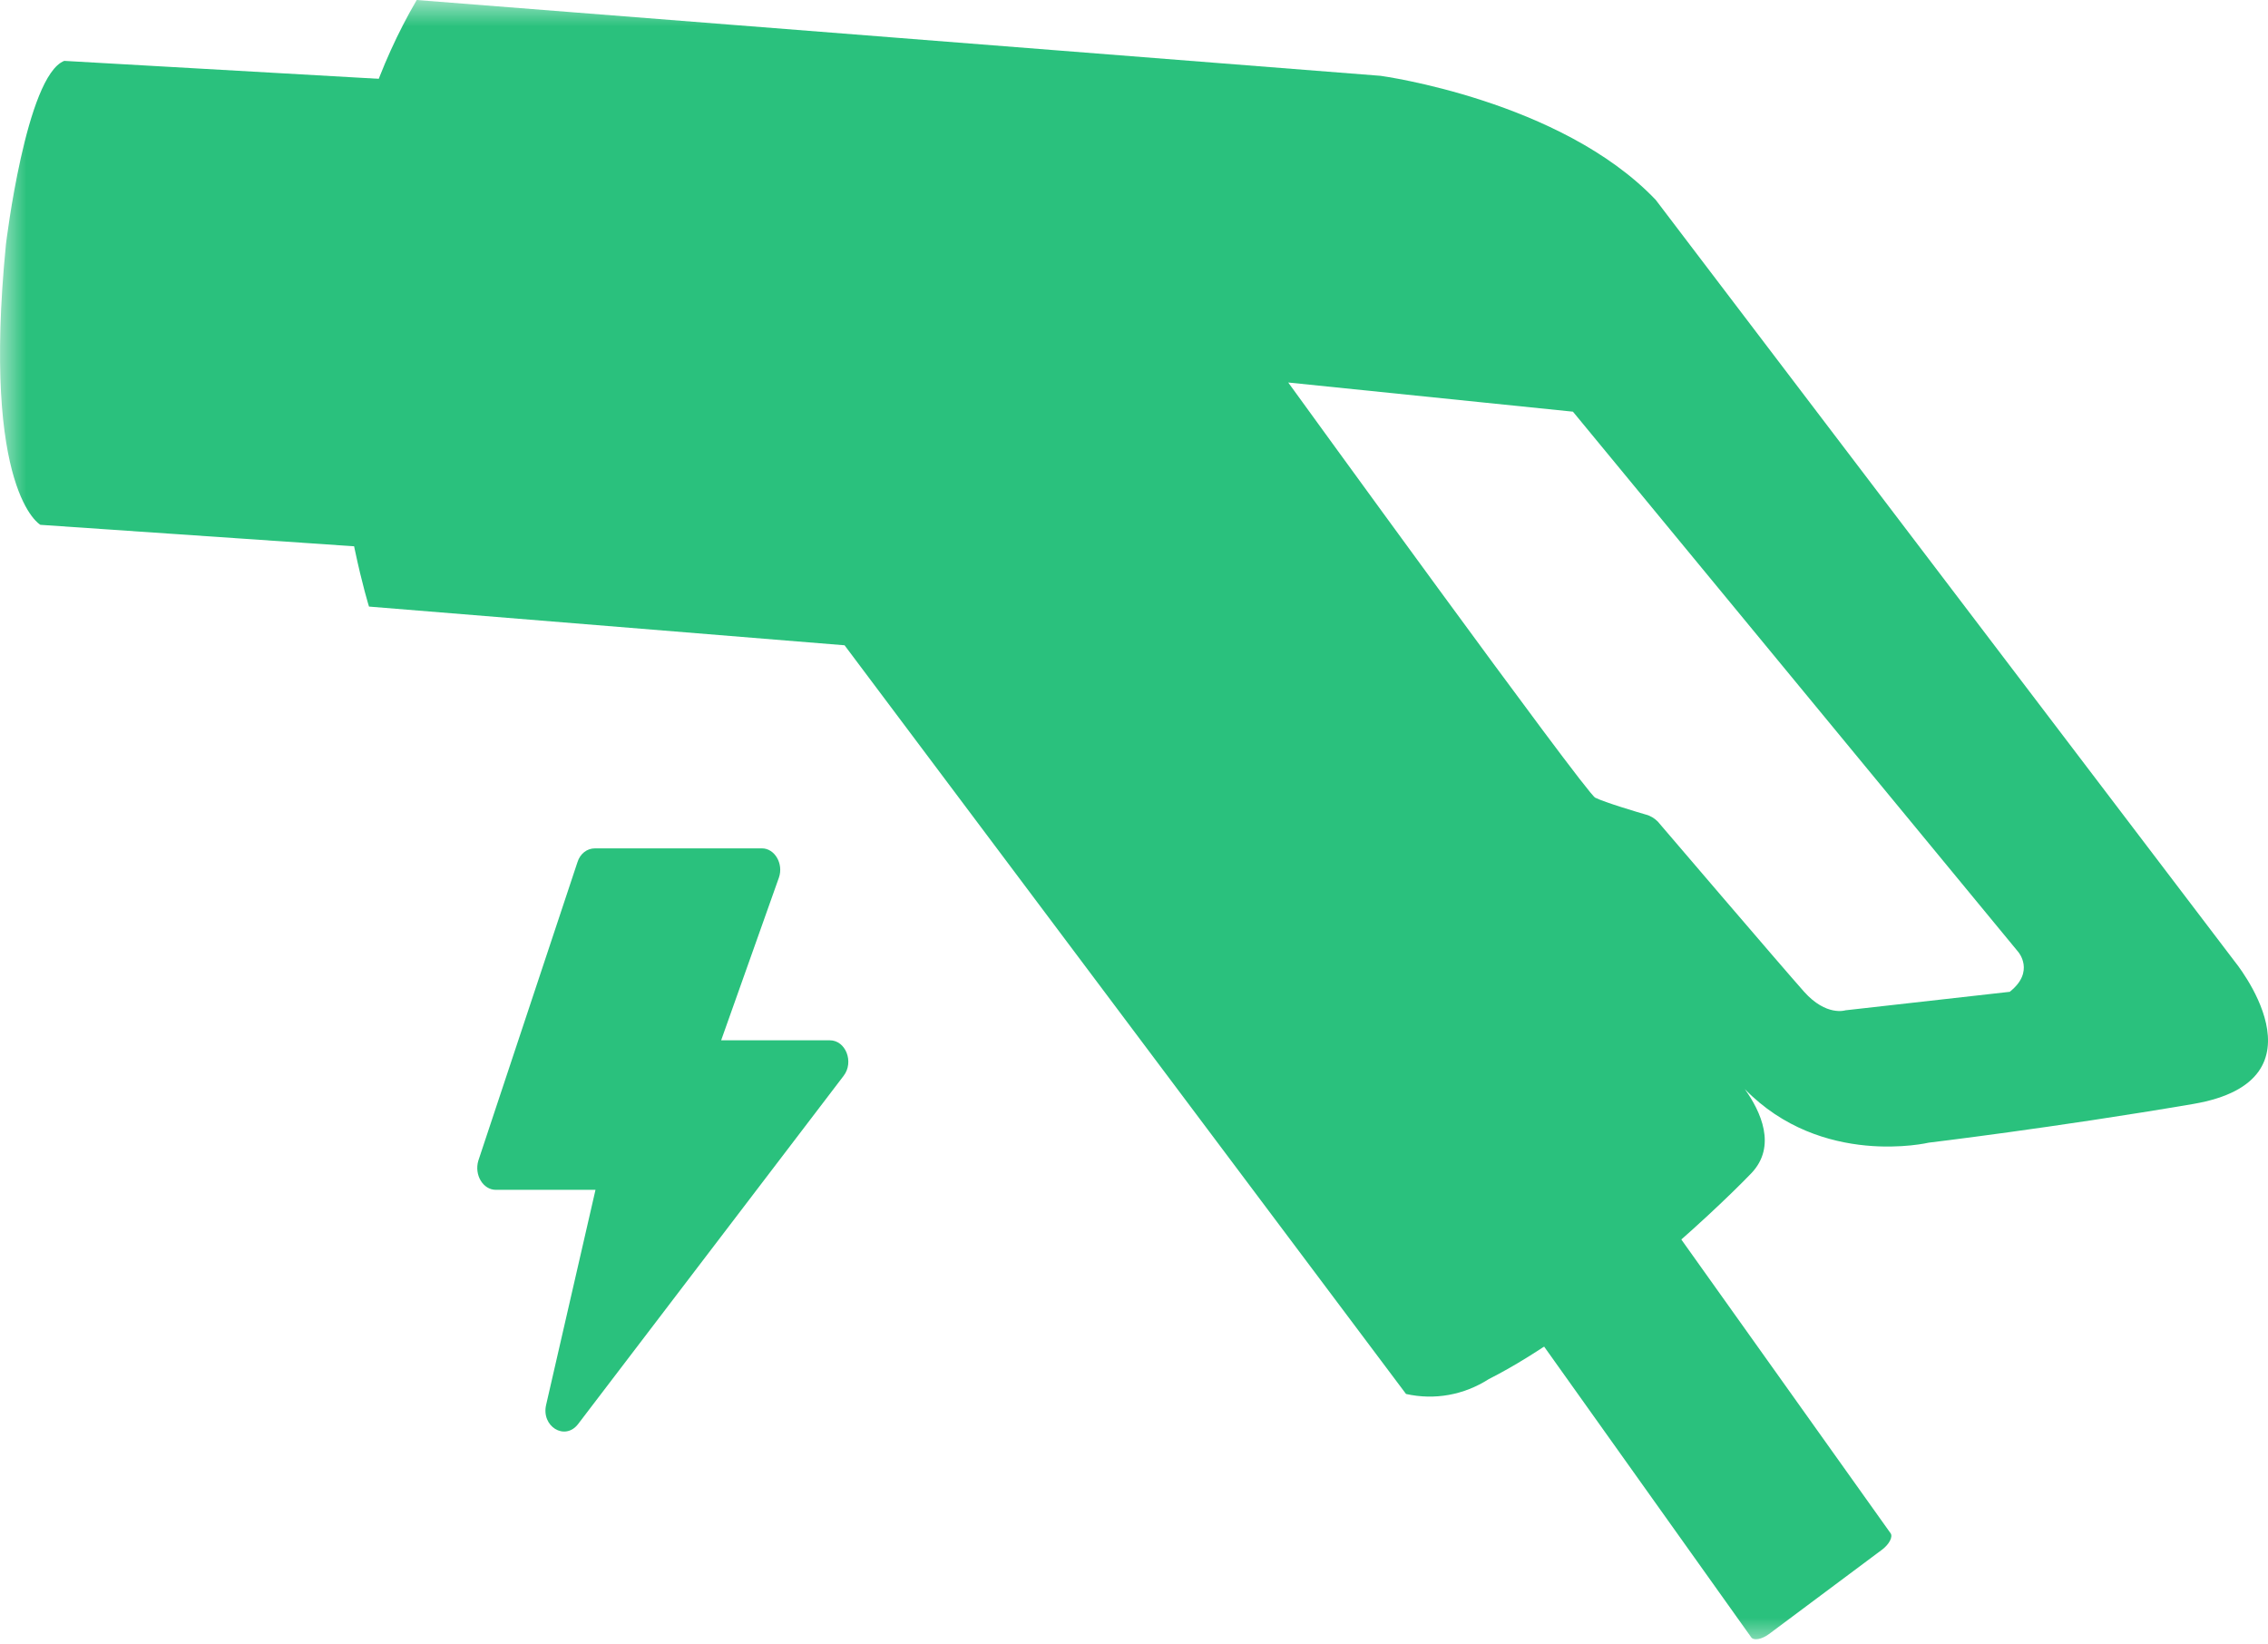 <svg xmlns="http://www.w3.org/2000/svg" xmlns:xlink="http://www.w3.org/1999/xlink" width="42.778" height="31.002" viewBox="0 0 42.778 31.002" fill="none"><g opacity="1" transform="translate(0.002 0)  rotate(0)"><g opacity="1" transform="translate(0 0)  rotate(0)"><mask id="bg-mask-0" fill="white"><use xlink:href="#path_0"></use></mask><g mask="url(#bg-mask-0)" ><path id="分组 1" fill-rule="evenodd" style="fill:#2AC17D" opacity="1" d="M33.028,22.13c-0.79,0.82 -3.09,2.94 -4.95,3.88c-0.47,0.3 -1.02,0.4 -1.56,0.28l-10.59,-14.12l-8.97,-0.73c0,0 -2.02,-6.44 0.9,-11.44l18.18,1.43c0,0 3.4,0.46 5.19,2.34l10.91,14.35c0,0 1.86,2.25 -0.77,2.7c-2.64,0.45 -4.99,0.73 -4.99,0.73c0,0 -2.02,0.48 -3.47,-1.01c0.3,0.42 0.61,1.08 0.12,1.59zM30.086,15.044c0.18,0.09 0.82,0.28 0.96,0.32c0.08,0.02 0.16,0.07 0.22,0.13c0,0 2.35,2.75 2.76,3.21c0.42,0.47 0.78,0.35 0.78,0.35l3.11,-0.35h-0.01c0.48,-0.38 0.16,-0.75 0.16,-0.75l-8.4,-10.19l-5.37,-0.55c0,0 5.6,7.73 5.79,7.83z"></path><path id="路径 3" fill-rule="evenodd" style="fill:#2AC17D" opacity="1" d="M0.11 4.608C-0.35 9.288 0.76 9.898 0.76 9.898L8.21 10.408L9.1 1.598L1.21 1.148C0.49 1.428 0.11 4.608 0.11 4.608Z"></path><path id="路径 4" fill-rule="evenodd" style="fill:#2AC17D" opacity="1" d="M27.894,23.672zM33.029,30.88l-5.135,-7.208l2.629,-1.962l5.135,7.208c0.046,0.065 -0.025,0.206 -0.161,0.308l-2.132,1.591c-0.136,0.102 -0.289,0.128 -0.336,0.063z"></path><path id="路径 1" fill-rule="evenodd" style="fill:#2AC17D" opacity="1" d="M11.22 16C11.07 16 10.94 16.1 10.89 16.26L9.02 21.89C8.94 22.16 9.11 22.44 9.35 22.44L11.23 22.44L10.3 26.49C10.2 26.9 10.65 27.18 10.9 26.86L15.91 20.29C16.11 20.03 15.95 19.62 15.65 19.62L13.6 19.62L14.69 16.55C14.78 16.29 14.61 16 14.37 16L11.22 16Z"></path></g></g></g><defs><rect id="path_0" x="0" y="0" width="44" height="31" /></defs></svg>